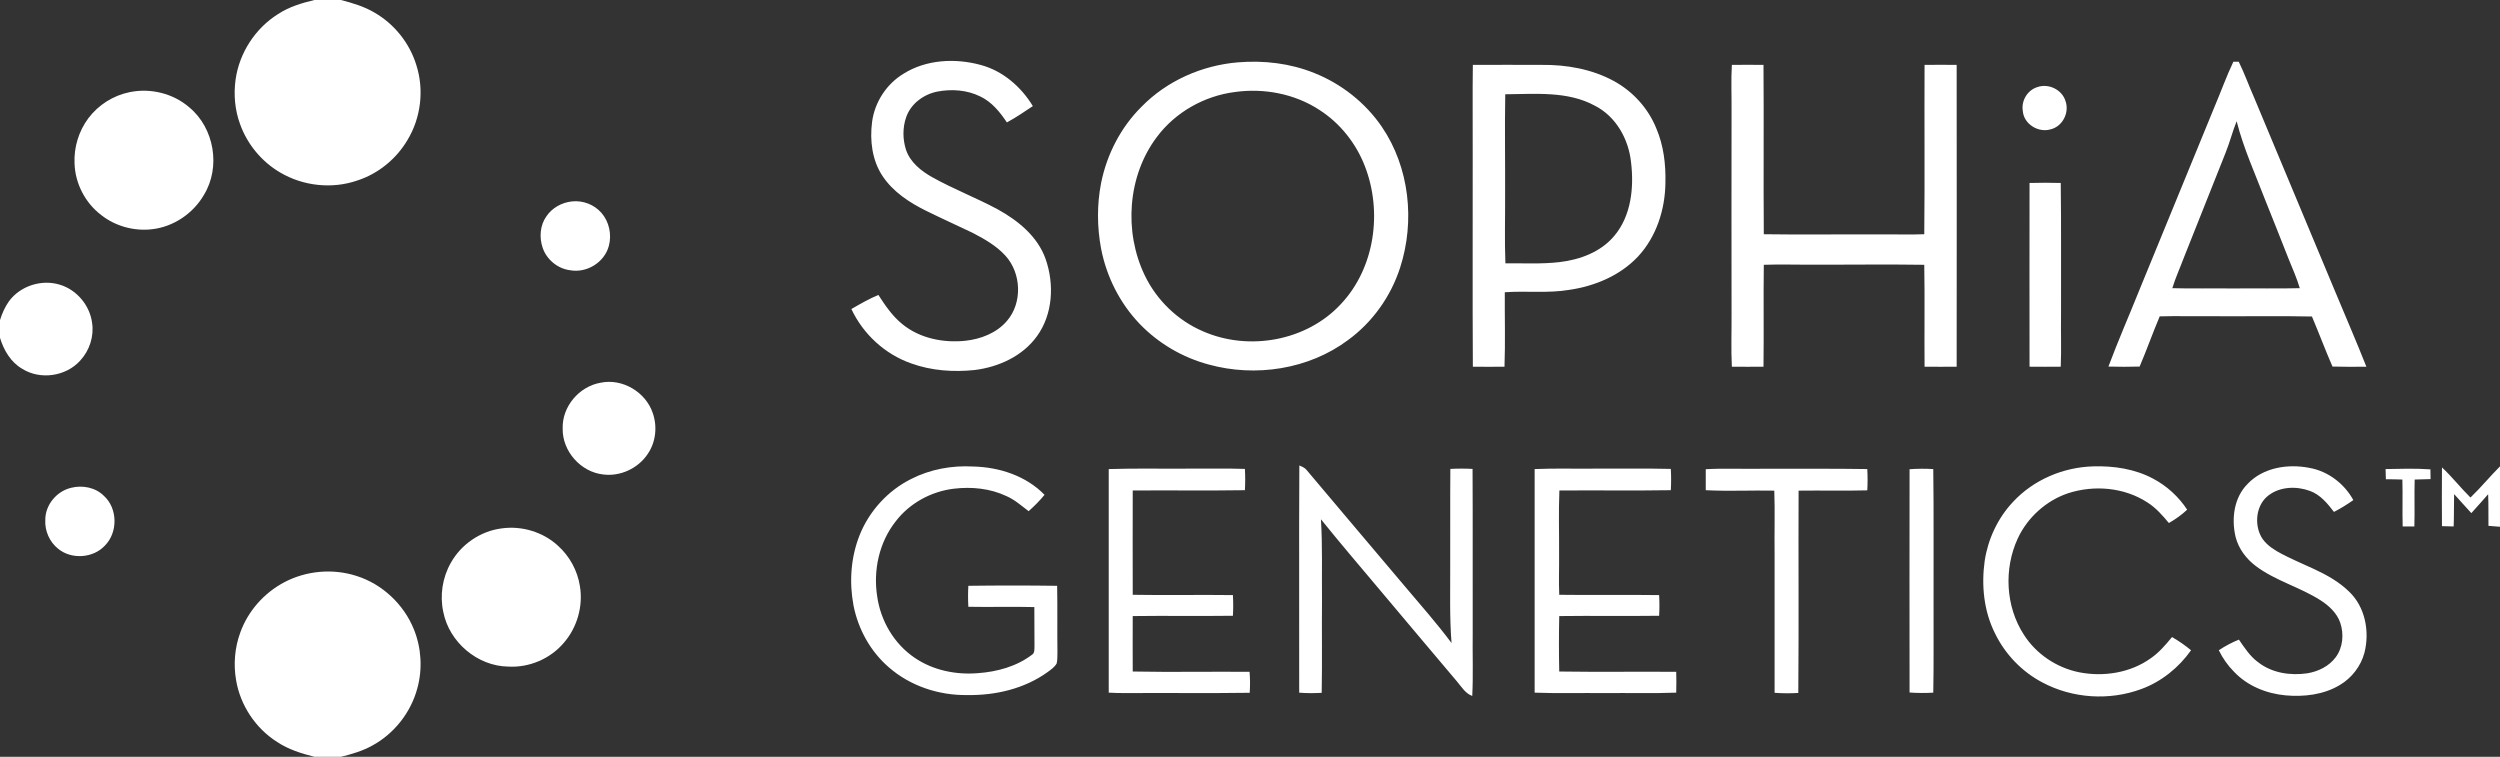 <?xml version="1.0" encoding="UTF-8" standalone="no"?>
<svg
   width="117.6"
   height="35.6"
   viewBox="0 0 294 89"
   fill="none"
   version="1.1"
   id="svg31"
   sodipodi:docname="sophia-genetics.svg"
   inkscape:version="1.2.2 (b0a8486541, 2022-12-01)"
   xmlns:inkscape="http://www.inkscape.org/namespaces/inkscape"
   xmlns:sodipodi="http://sodipodi.sourceforge.net/DTD/sodipodi-0.dtd"
   xmlns="http://www.w3.org/2000/svg"
   xmlns:svg="http://www.w3.org/2000/svg">
  <rect x="0" y="0" width="294" height="89" fill="#333333" stroke="none"/>
  <sodipodi:namedview
     id="namedview33"
     pagecolor="#ffffff"
     bordercolor="#000000"
     borderopacity="0.25"
     inkscape:showpageshadow="2"
     inkscape:pageopacity="0.0"
     inkscape:pagecheckerboard="0"
     inkscape:deskcolor="#d1d1d1"
     showgrid="false"
     inkscape:zoom="1.9344262"
     inkscape:cx="155.86017"
     inkscape:cy="52.987288"
     inkscape:window-width="2560"
     inkscape:window-height="1523"
     inkscape:window-x="3840"
     inkscape:window-y="0"
     inkscape:window-maximized="1"
     inkscape:current-layer="svg31" />
  <g
     clip-path="url(#clip0_2080_8348)"
     id="g24"
     transform="translate(-16,-16.656)">
    <path
       fill-rule="evenodd"
       clip-rule="evenodd"
       d="m 122.224,25.344 c 2.681,-1.692 6.085,-1.868 9.083,-1.057 2.61,0.687 4.78,2.573 6.155,4.846 -0.987,0.67 -1.993,1.339 -3.051,1.921 -0.811,-1.216 -1.781,-2.414 -3.121,-3.049 -1.552,-0.775 -3.369,-0.899 -5.044,-0.582 -1.623,0.317 -3.14,1.427 -3.686,3.031 -0.424,1.216 -0.406,2.591 -0.018,3.807 0.494,1.48 1.781,2.503 3.104,3.243 2.487,1.392 5.167,2.414 7.689,3.772 2.399,1.322 4.692,3.19 5.626,5.833 1.041,2.961 0.865,6.503 -1.022,9.094 -1.694,2.344 -4.498,3.613 -7.302,3.965 -2.504,0.264 -5.097,0.088 -7.478,-0.775 -3.086,-1.075 -5.661,-3.454 -7.037,-6.397 1.041,-0.599 2.081,-1.198 3.175,-1.657 0.811,1.251 1.658,2.503 2.822,3.437 2.045,1.674 4.814,2.221 7.389,1.956 1.817,-0.194 3.669,-0.899 4.886,-2.309 1.869,-2.132 1.728,-5.64 -0.159,-7.702 -1.058,-1.163 -2.452,-1.956 -3.845,-2.679 -1.834,-0.881 -3.686,-1.71 -5.502,-2.608 -1.958,-0.969 -3.863,-2.221 -5.097,-4.071 -1.235,-1.851 -1.517,-4.194 -1.235,-6.362 0.3,-2.309 1.676,-4.441 3.668,-5.657 z m 39.365,-1.357 c 3.034,-0.247 6.12,0.106 8.959,1.251 3.193,1.269 6.014,3.49 7.954,6.327 3.263,4.794 3.916,11.103 2.152,16.566 -1.093,3.384 -3.245,6.415 -6.12,8.512 -4.62,3.454 -10.899,4.406 -16.419,2.873 -3.069,-0.828 -5.891,-2.485 -8.095,-4.776 -2.328,-2.432 -3.898,-5.551 -4.533,-8.847 -0.476,-2.538 -0.494,-5.164 0,-7.702 0.67,-3.366 2.31,-6.556 4.762,-8.988 2.98,-3.049 7.107,-4.864 11.34,-5.217 z m -0.37,3.49 c -3.598,0.458 -7.002,2.379 -9.171,5.287 -3.457,4.582 -3.898,11.138 -1.429,16.267 1.393,2.908 3.863,5.305 6.826,6.574 5.379,2.379 12.204,1.163 16.225,-3.172 4.021,-4.247 4.921,-10.874 2.84,-16.232 -1.041,-2.696 -2.928,-5.076 -5.362,-6.627 -2.91,-1.903 -6.525,-2.573 -9.929,-2.097 z m 117.423,-3.56 c 0.212,0 0.424,0 0.635,0 0.67,1.357 1.182,2.802 1.799,4.194 3.175,7.578 6.343,15.162 9.506,22.752 1.235,2.978 2.522,5.922 3.704,8.918 -1.323,0.018 -2.663,0.018 -3.986,-0.018 -0.846,-1.939 -1.587,-3.93 -2.416,-5.886 -4.021,-0.088 -8.06,0 -12.099,-0.035 -1.94,0.018 -3.862,-0.035 -5.802,0.018 -0.829,1.956 -1.535,3.965 -2.363,5.904 -1.223,0.035 -2.446,0.035 -3.669,0 1.129,-3.031 2.434,-5.992 3.633,-8.988 2.94,-7.167 5.879,-14.334 8.819,-21.501 0.758,-1.78 1.41,-3.613 2.239,-5.358 z m -0.917,10.715 c -1.622,4.077 -3.245,8.154 -4.867,12.231 -0.459,1.234 -1.006,2.414 -1.394,3.683 2.381,0.07 4.762,0 7.143,0.035 2.61,-0.035 5.238,0.035 7.848,-0.035 -0.352,-1.181 -0.846,-2.291 -1.305,-3.419 -0.899,-2.309 -1.834,-4.617 -2.751,-6.926 -1.182,-3.084 -2.557,-6.08 -3.369,-9.288 -0.493,1.216 -0.811,2.503 -1.305,3.719 z M 189.208,24.286 c 2.698,-0.018 5.397,0 8.095,0 2.91,-0.035 5.891,0.493 8.465,1.886 2.24,1.216 4.057,3.208 5.009,5.569 0.864,2.009 1.129,4.23 1.076,6.415 -0.035,3.137 -1.058,6.345 -3.227,8.671 -2.099,2.238 -5.062,3.472 -8.06,3.913 -2.522,0.423 -5.08,0.106 -7.602,0.282 -0.017,2.925 0.071,5.851 -0.035,8.759 -1.234,0.012 -2.475,0.012 -3.721,0 -0.053,-8.442 0,-16.884 -0.018,-25.325 0.018,-3.384 -0.035,-6.785 0.018,-10.169 z m 3.809,3.454 c -0.07,3.93 0,7.878 -0.017,11.826 0.017,2.679 -0.071,5.375 0.035,8.054 2.116,-0.018 4.25,0.106 6.367,-0.141 2.398,-0.282 4.85,-1.181 6.437,-3.084 1.993,-2.362 2.328,-5.675 1.975,-8.636 -0.282,-2.732 -1.763,-5.41 -4.268,-6.679 -3.21,-1.745 -7.001,-1.357 -10.529,-1.339 z m 26.649,-3.454 c 1.235,-0.012 2.475,-0.012 3.721,0 0.053,6.627 -0.017,13.271 0.036,19.915 4.515,0.07 9.047,0 13.562,0.018 1.764,-0.018 3.545,0.053 5.309,-0.018 0.07,-6.644 0,-13.271 0.035,-19.915 1.258,-0.012 2.516,-0.012 3.774,0 0.012,11.831 0.012,23.663 0,35.494 -1.258,0.012 -2.516,0.012 -3.774,0 -0.035,-4.001 0.035,-7.984 -0.035,-11.984 -4.357,-0.07 -8.713,0 -13.069,-0.018 -1.94,0.018 -3.88,-0.053 -5.802,0.018 -0.053,4.001 0.017,8.001 -0.036,11.984 -1.246,0.012 -2.486,0.012 -3.721,0 -0.106,-2.097 -0.018,-4.194 -0.035,-6.292 -0.012,-7.931 -0.012,-15.861 0,-23.792 0.017,-1.798 -0.071,-3.613 0.035,-5.41 z m 35.008,13.887 c 1.217,-0.035 2.452,-0.035 3.669,0 0.07,5.164 0.017,10.328 0.035,15.491 -0.035,2.044 0.053,4.071 -0.035,6.115 -1.223,0.012 -2.446,0.012 -3.669,0 -0.017,-7.208 0,-14.399 0,-21.607 z M 123.159,72.981 c 2.24,-1.145 4.797,-1.604 7.284,-1.463 3.069,0.07 6.226,1.093 8.395,3.331 -0.564,0.687 -1.199,1.322 -1.869,1.921 -0.847,-0.634 -1.641,-1.357 -2.628,-1.78 -1.905,-0.899 -4.074,-1.11 -6.155,-0.864 -2.681,0.317 -5.238,1.71 -6.879,3.877 -1.922,2.45 -2.627,5.728 -2.151,8.777 0.405,2.89 1.993,5.604 4.426,7.243 2.152,1.463 4.833,2.009 7.408,1.798 2.24,-0.159 4.532,-0.775 6.349,-2.15 0.37,-0.211 0.3,-0.687 0.317,-1.04 -0.017,-1.533 0,-3.049 -0.017,-4.582 -2.575,-0.07 -5.168,0.018 -7.76,-0.035 -0.047,-0.823 -0.047,-1.645 0,-2.467 3.48,-0.047 6.96,-0.047 10.441,0 0.052,2.591 -0.001,5.181 0.035,7.772 -0.018,0.458 0.017,0.916 -0.088,1.357 -0.247,0.441 -0.671,0.723 -1.076,1.022 -2.716,1.956 -6.12,2.749 -9.436,2.696 -3.333,0.053 -6.702,-1.058 -9.224,-3.26 -2.169,-1.868 -3.615,-4.494 -4.162,-7.296 -0.511,-2.732 -0.317,-5.64 0.723,-8.248 1.129,-2.837 3.334,-5.252 6.067,-6.609 z m 45.643,-1.586 c 0.318,0.141 0.653,0.264 0.865,0.546 3.809,4.547 7.654,9.041 11.463,13.57 1.887,2.238 3.827,4.424 5.573,6.768 -0.246,-3.049 -0.141,-6.115 -0.158,-9.182 0.017,-3.771 -0.018,-7.525 0.017,-11.297 0.87,-0.047 1.74,-0.047 2.611,0 0.035,6.415 0,12.812 0.017,19.227 -0.035,2.485 0.071,4.988 -0.053,7.473 -0.829,-0.3 -1.27,-1.093 -1.816,-1.727 -3.016,-3.578 -6.032,-7.138 -9.03,-10.715 -2.328,-2.767 -4.674,-5.516 -6.949,-8.336 0.194,3.137 0.088,6.292 0.124,9.429 -0.036,3.666 0.035,7.314 -0.036,10.98 -0.882,0.053 -1.763,0.053 -2.645,-0.018 0.017,-8.918 -0.035,-17.818 0.017,-26.718 z m 83.897,4.318 c 2.416,-2.626 5.944,-4.124 9.489,-4.212 2.398,-0.07 4.885,0.3 7.019,1.445 1.605,0.846 2.998,2.115 4.003,3.648 -0.652,0.617 -1.375,1.128 -2.151,1.569 -0.741,-0.899 -1.535,-1.798 -2.54,-2.432 -2.716,-1.762 -6.243,-2.062 -9.294,-1.075 -2.593,0.864 -4.797,2.855 -5.944,5.34 -1.64,3.56 -1.428,7.984 0.723,11.297 1.446,2.273 3.863,3.895 6.508,4.424 2.875,0.564 6.032,0.07 8.43,-1.657 0.97,-0.67 1.746,-1.586 2.487,-2.485 0.776,0.441 1.534,0.969 2.24,1.551 -1.446,2.044 -3.492,3.701 -5.855,4.564 -3.757,1.392 -8.113,1.11 -11.658,-0.793 -2.399,-1.269 -4.356,-3.313 -5.538,-5.745 -1.323,-2.626 -1.623,-5.657 -1.217,-8.547 0.388,-2.555 1.534,-5.005 3.298,-6.891 z m 27.636,-2.168 c 1.835,-1.921 4.727,-2.362 7.249,-1.868 2.187,0.388 4.109,1.851 5.168,3.789 -0.729,0.517 -1.488,0.981 -2.276,1.392 -0.758,-0.987 -1.604,-2.027 -2.821,-2.467 -1.57,-0.582 -3.51,-0.529 -4.886,0.529 -1.34,1.022 -1.64,2.996 -1.023,4.494 0.371,0.934 1.182,1.569 2.011,2.062 2.804,1.621 6.12,2.432 8.483,4.741 1.922,1.815 2.452,4.723 1.817,7.208 -0.424,1.586 -1.499,2.961 -2.893,3.789 -1.904,1.145 -4.215,1.41 -6.384,1.216 -2.258,-0.211 -4.48,-1.11 -6.049,-2.767 -0.741,-0.74 -1.341,-1.604 -1.799,-2.538 0.74,-0.493 1.534,-0.916 2.363,-1.251 0.67,0.969 1.323,1.992 2.31,2.696 1.605,1.234 3.739,1.551 5.715,1.269 1.305,-0.211 2.574,-0.828 3.368,-1.903 0.847,-1.146 0.97,-2.714 0.529,-4.036 -0.388,-1.145 -1.323,-2.009 -2.31,-2.643 -2.416,-1.551 -5.291,-2.291 -7.602,-4.018 -1.146,-0.864 -2.045,-2.044 -2.398,-3.437 -0.512,-2.15 -0.194,-4.653 1.428,-6.256 z m 22.84,-1.921 c 1.199,1.11 2.187,2.397 3.351,3.542 1.217,-1.163 2.275,-2.467 3.474,-3.666 v 7.102 c -0.459,-0.035 -0.899,-0.07 -1.358,-0.106 -0.018,-1.234 0.018,-2.467 -0.035,-3.719 -0.67,0.74 -1.305,1.498 -1.976,2.221 -0.687,-0.723 -1.34,-1.498 -2.028,-2.238 -0.035,1.269 0,2.538 -0.053,3.807 -0.458,-0.012 -0.917,-0.024 -1.375,-0.035 -0.018,-2.309 -0.018,-4.617 0,-6.909 z m -156.789,0.194 c 3.281,-0.106 6.544,-0.018 9.824,-0.053 2.063,0.018 4.127,-0.035 6.19,0.035 0.047,0.834 0.047,1.668 0,2.503 -4.391,0.07 -8.783,0 -13.192,0.035 -0.017,4.089 0,8.178 0,12.266 3.933,0.07 7.866,-0.018 11.781,0.035 0.047,0.811 0.047,1.621 0,2.432 -3.915,0.053 -7.848,-0.018 -11.781,0.035 0,2.168 -0.017,4.335 0,6.521 4.568,0.088 9.154,0 13.739,0.035 0.071,0.811 0.071,1.639 0.018,2.467 -4.903,0.07 -9.789,0 -14.691,0.035 -0.635,0 -1.264,-0.018 -1.888,-0.053 0,-8.777 0,-17.536 0,-26.295 z m 50.088,0 c 2.452,-0.106 4.903,-0.018 7.354,-0.053 2.893,0.018 5.785,-0.035 8.66,0.035 0.047,0.834 0.047,1.668 0,2.503 -4.356,0.07 -8.73,0 -13.104,0.035 -0.106,2.503 -0.018,5.023 -0.035,7.525 0.017,1.586 -0.053,3.172 0.017,4.741 3.916,0.053 7.831,-0.018 11.746,0.035 0.047,0.811 0.047,1.621 0,2.432 -3.915,0.053 -7.83,-0.018 -11.746,0.035 -0.047,2.174 -0.047,4.347 0,6.521 4.586,0.07 9.171,0 13.757,0.035 0.023,0.811 0.023,1.627 0,2.45 -2.804,0.106 -5.609,0.018 -8.413,0.053 -2.751,-0.035 -5.485,0.053 -8.236,-0.053 0,-8.765 0,-17.536 0,-26.312 z m 20.123,0.018 c 2.152,-0.123 4.304,-0.018 6.455,-0.053 4.18,0.018 8.36,-0.035 12.54,0.035 0.047,0.834 0.047,1.668 0,2.503 -2.681,0.07 -5.379,0 -8.078,0.035 -0.035,7.931 0.036,15.861 -0.035,23.792 -0.917,0.053 -1.852,0.053 -2.787,-0.018 0,-5.428 0,-10.839 0,-16.249 -0.035,-2.503 0.053,-5.023 -0.035,-7.525 -2.698,-0.053 -5.379,0.088 -8.06,-0.053 -0.011,-0.823 -0.011,-1.645 0,-2.467 z m 23.968,0 c 0.935,-0.07 1.87,-0.07 2.787,-0.018 0.07,5.234 0.017,10.469 0.035,15.703 -0.018,3.525 0.035,7.067 -0.035,10.592 -0.917,0.053 -1.852,0.053 -2.787,-0.018 -0.012,-8.753 -0.012,-17.506 0,-26.259 z m 55.978,-0.018 c 1.764,-0.035 3.528,-0.088 5.274,0.035 0,0.376 0.006,0.758 0.017,1.145 -0.635,0.012 -1.258,0.029 -1.869,0.053 -0.053,1.833 0.018,3.683 -0.035,5.516 -0.459,0 -0.918,0 -1.376,0 -0.053,-1.833 0.018,-3.683 -0.035,-5.516 -0.647,-0.024 -1.294,-0.035 -1.94,-0.035 -0.012,-0.4 -0.024,-0.799 -0.036,-1.198 z"
       fill="#ffffff"
       id="path18" />
    <path
       d="m 52.984,16.656 h 3.104 c 1.358,0.352 2.734,0.758 3.951,1.48 2.328,1.339 4.127,3.578 4.921,6.168 0.935,2.908 0.547,6.221 -1.058,8.847 -1.305,2.203 -3.421,3.93 -5.855,4.723 -2.981,1.04 -6.385,0.67 -9.101,-0.934 -2.169,-1.269 -3.862,-3.313 -4.709,-5.675 -0.617,-1.674 -0.776,-3.507 -0.529,-5.269 0.441,-3.119 2.31,-6.01 4.991,-7.684 1.288,-0.846 2.787,-1.304 4.286,-1.657 z M 31.238,27.495 c 2.451,-0.511 5.132,0.141 7.037,1.798 2.928,2.432 3.704,7.014 1.711,10.275 -1.27,2.203 -3.615,3.789 -6.173,4.053 -2.081,0.229 -4.25,-0.37 -5.908,-1.674 -1.887,-1.428 -3.069,-3.719 -3.139,-6.08 -0.088,-1.886 0.494,-3.789 1.623,-5.305 1.182,-1.569 2.928,-2.679 4.85,-3.067 z m 52.028,12.848 c 1.288,-0.141 2.61,0.37 3.457,1.339 0.917,1.04 1.234,2.555 0.882,3.877 -0.511,1.956 -2.61,3.243 -4.585,2.873 -1.464,-0.194 -2.751,-1.269 -3.21,-2.661 -0.406,-1.198 -0.3,-2.626 0.441,-3.666 0.67,-1.005 1.817,-1.639 3.016,-1.762 z M 17.058,52.08 c 1.34,-1.815 3.845,-2.608 5.996,-1.939 1.975,0.599 3.51,2.432 3.774,4.476 0.247,1.586 -0.3,3.26 -1.393,4.441 -1.675,1.868 -4.691,2.309 -6.825,0.969 C 17.27,59.253 16.441,57.843 16,56.38 v -2.08 c 0.247,-0.793 0.582,-1.551 1.058,-2.221 z m 69.558,9.587 c 2.575,-0.546 5.326,1.093 6.155,3.578 0.547,1.586 0.353,3.419 -0.6,4.794 -1.111,1.692 -3.227,2.679 -5.238,2.414 -2.628,-0.282 -4.815,-2.732 -4.762,-5.393 -0.088,-2.573 1.922,-4.952 4.444,-5.393 z M 24.36,74.022 c 1.323,-0.335 2.857,-0.053 3.845,0.934 1.64,1.463 1.675,4.3 0.141,5.851 -1.376,1.498 -3.933,1.674 -5.503,0.388 -1.005,-0.793 -1.587,-2.097 -1.517,-3.384 -0.018,-1.762 1.323,-3.384 3.034,-3.789 z m 50.617,4.776 c 2.363,-0.335 4.868,0.405 6.631,2.027 1.376,1.234 2.31,2.943 2.592,4.776 0.388,2.362 -0.335,4.864 -1.905,6.662 -1.587,1.868 -4.056,2.925 -6.526,2.784 -3.615,-0.053 -6.931,-2.855 -7.637,-6.415 -0.423,-1.939 -0.106,-4.053 0.882,-5.781 1.217,-2.185 3.492,-3.736 5.961,-4.053 z m -25.538,6.327 c 2.575,-1.357 5.697,-1.639 8.483,-0.74 3.034,0.952 5.573,3.349 6.755,6.292 0.882,2.185 1.023,4.653 0.406,6.909 -0.758,2.837 -2.698,5.322 -5.273,6.732 -1.164,0.652 -2.434,1.022 -3.721,1.339 h -3.104 c -1.534,-0.387 -3.069,-0.863 -4.391,-1.745 -2.54,-1.603 -4.339,-4.317 -4.832,-7.278 -0.317,-1.868 -0.159,-3.807 0.494,-5.587 0.899,-2.52 2.804,-4.67 5.185,-5.922 z"
       fill="#ffffff"
       id="path20" />
    <path
       d="m 255.556,26.911 c 1.341,-0.493 2.946,0.282 3.351,1.639 0.476,1.357 -0.353,2.978 -1.746,3.313 -1.446,0.441 -3.174,-0.617 -3.28,-2.168 -0.194,-1.181 0.529,-2.414 1.675,-2.785 z"
       fill="#ffffff"
       id="path22" />
  </g>
  <defs
     id="defs29">
    <clipPath
       id="clip0_2080_8348">
      <rect
         width="294"
         height="89"
         fill="#ffffff"
         transform="translate(16,16.656)"
         id="rect26"
         x="0"
         y="0" />
    </clipPath>
  </defs>
</svg>
